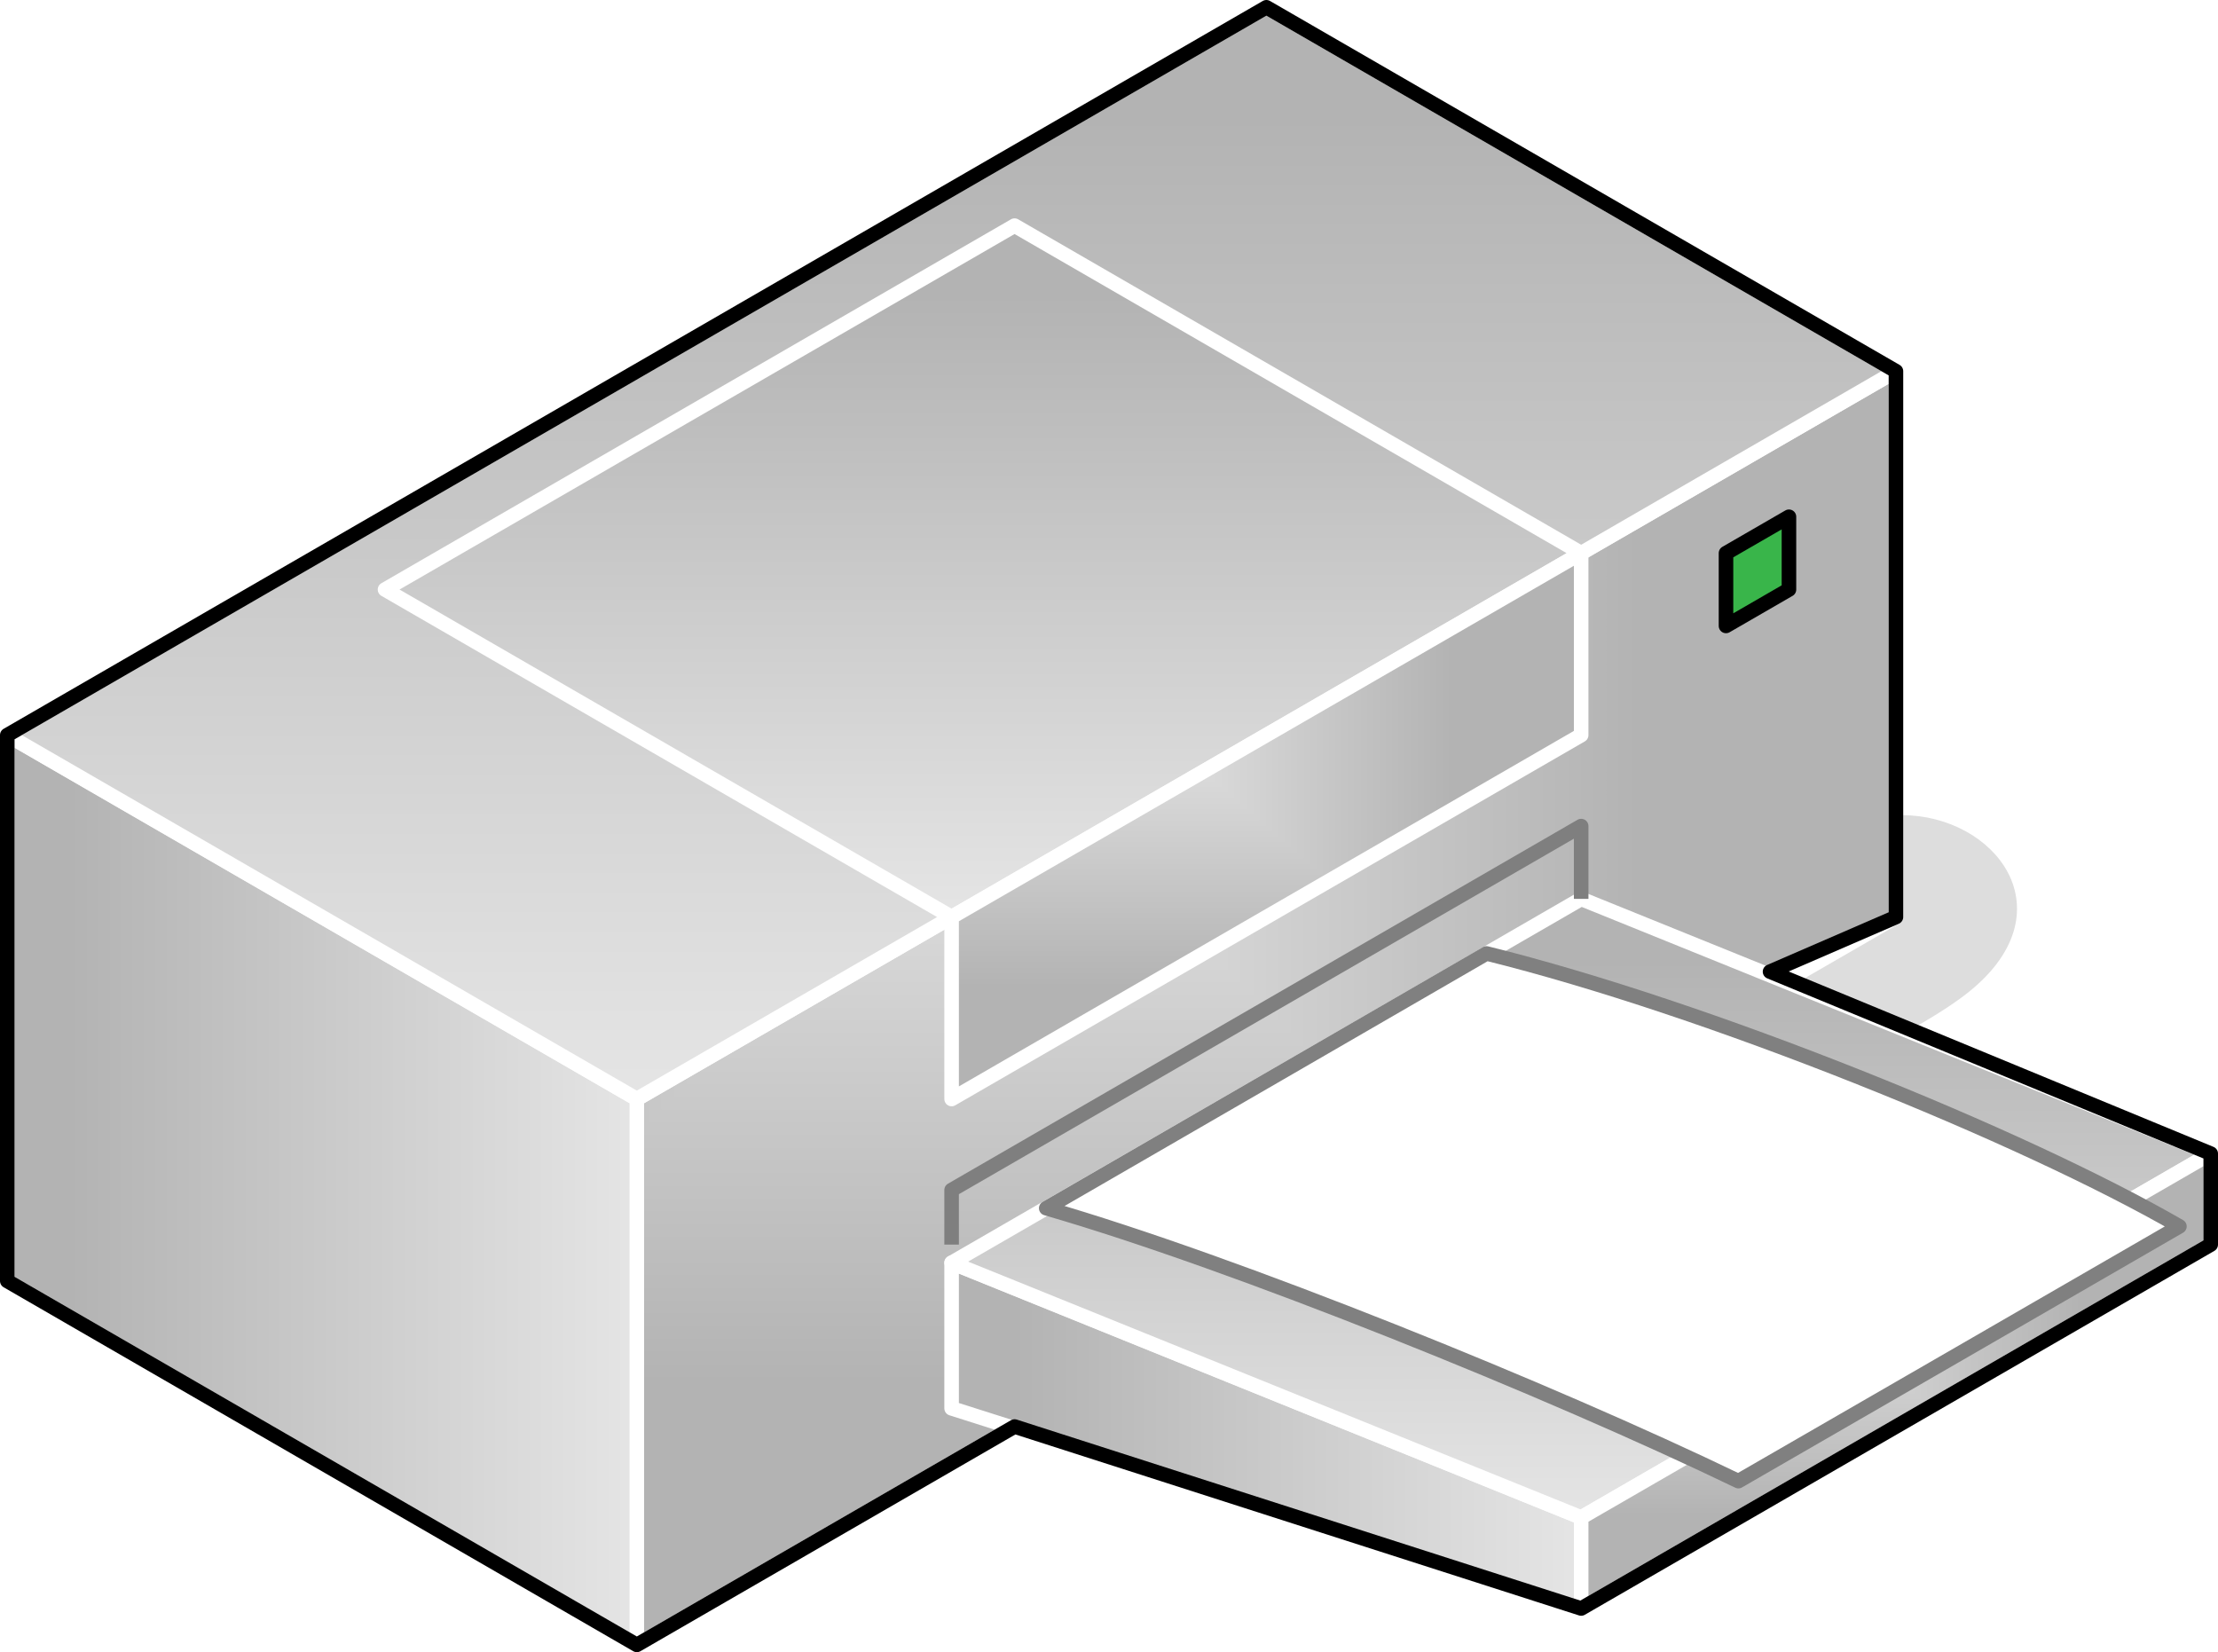 <?xml version="1.0" encoding="UTF-8"?>
<!DOCTYPE svg PUBLIC "-//W3C//DTD SVG 1.1//EN" "http://www.w3.org/Graphics/SVG/1.1/DTD/svg11.dtd">
<svg version="1.2" width="60.95mm" height="45.4mm" viewBox="504 12491 6095 4540" preserveAspectRatio="xMidYMid" fill-rule="evenodd" stroke-width="28.222" stroke-linejoin="round" xmlns="http://www.w3.org/2000/svg" xmlns:ooo="http://xml.openoffice.org/svg/export" xmlns:xlink="http://www.w3.org/1999/xlink" xmlns:presentation="http://sun.com/xmlns/staroffice/presentation" xmlns:smil="http://www.w3.org/2001/SMIL20/" xmlns:anim="urn:oasis:names:tc:opendocument:xmlns:animation:1.0" xml:space="preserve">
 <defs class="ClipPathGroup">
  <clipPath id="presentation_clip_path" clipPathUnits="userSpaceOnUse">
   <rect x="504" y="12491" width="6095" height="4540"/>
  </clipPath>
 </defs>
 <defs class="TextShapeIndex">
  <g ooo:slide="id1" ooo:id-list="id3 id4 id5 id6 id7 id8 id9 id10 id11 id12 id13 id14 id15"/>
 </defs>
 <defs class="EmbeddedBulletChars">
  <g id="bullet-char-template(57356)" transform="scale(0,-0)">
   <path d="M 580,1141 L 1163,571 580,0 -4,571 580,1141 Z"/>
  </g>
  <g id="bullet-char-template(57354)" transform="scale(0,-0)">
   <path d="M 8,1128 L 1137,1128 1137,0 8,0 8,1128 Z"/>
  </g>
  <g id="bullet-char-template(10146)" transform="scale(0,-0)">
   <path d="M 174,0 L 602,739 174,1481 1456,739 174,0 Z M 1358,739 L 309,1346 659,739 1358,739 Z"/>
  </g>
  <g id="bullet-char-template(10132)" transform="scale(0,-0)">
   <path d="M 2015,739 L 1276,0 717,0 1260,543 174,543 174,936 1260,936 717,1481 1274,1481 2015,739 Z"/>
  </g>
  <g id="bullet-char-template(10007)" transform="scale(0,-0)">
   <path d="M 0,-2 C -7,14 -16,27 -25,37 L 356,567 C 262,823 215,952 215,954 215,979 228,992 255,992 264,992 276,990 289,987 310,991 331,999 354,1012 L 381,999 492,748 772,1049 836,1024 860,1049 C 881,1039 901,1025 922,1006 886,937 835,863 770,784 769,783 710,716 594,584 L 774,223 C 774,196 753,168 711,139 L 727,119 C 717,90 699,76 672,76 641,76 570,178 457,381 L 164,-76 C 142,-110 111,-127 72,-127 30,-127 9,-110 8,-76 1,-67 -2,-52 -2,-32 -2,-23 -1,-13 0,-2 Z"/>
  </g>
  <g id="bullet-char-template(10004)" transform="scale(0,-0)">
   <path d="M 285,-33 C 182,-33 111,30 74,156 52,228 41,333 41,471 41,549 55,616 82,672 116,743 169,778 240,778 293,778 328,747 346,684 L 369,508 C 377,444 397,411 428,410 L 1163,1116 C 1174,1127 1196,1133 1229,1133 1271,1133 1292,1118 1292,1087 L 1292,965 C 1292,929 1282,901 1262,881 L 442,47 C 390,-6 338,-33 285,-33 Z"/>
  </g>
  <g id="bullet-char-template(9679)" transform="scale(0,-0)">
   <path d="M 813,0 C 632,0 489,54 383,161 276,268 223,411 223,592 223,773 276,916 383,1023 489,1130 632,1184 813,1184 992,1184 1136,1130 1245,1023 1353,916 1407,772 1407,592 1407,412 1353,268 1245,161 1136,54 992,0 813,0 Z"/>
  </g>
  <g id="bullet-char-template(8226)" transform="scale(0,-0)">
   <path d="M 346,457 C 273,457 209,483 155,535 101,586 74,649 74,723 74,796 101,859 155,911 209,963 273,989 346,989 419,989 480,963 531,910 582,859 608,796 608,723 608,648 583,586 532,535 482,483 420,457 346,457 Z"/>
  </g>
  <g id="bullet-char-template(8211)" transform="scale(0,-0)">
   <path d="M -4,459 L 1135,459 1135,606 -4,606 -4,459 Z"/>
  </g>
 </defs>
 <defs class="TextEmbeddedBitmaps"/>
 <g class="SlideGroup">
  <g>
   <g id="id1" class="Slide" clip-path="url(#presentation_clip_path)">
    <g class="Page">
     <g class="Group">
      <g class="com.sun.star.drawing.ClosedBezierShape">
       <g id="id3">
        <rect class="BoundingBox" stroke="none" fill="none" x="3981" y="14731" width="2067" height="1241"/>
        <path fill="rgb(221,221,221)" stroke="none" d="M 4004,15951 C 4242,15951 5572,15456 5893,15208 6169,14995 5969,14751 5731,14751 5731,14901 3918,14851 4004,15951 Z"/>
        <path fill="none" stroke="rgb(221,221,221)" stroke-width="40" stroke-linejoin="round" d="M 4004,15951 C 4242,15951 5572,15456 5893,15208 6169,14995 5969,14751 5731,14751 5731,14901 3918,14851 4004,15951 Z"/>
       </g>
      </g>
      <g class="Group">
       <g class="com.sun.star.drawing.PolyPolygonShape">
        <g id="id4">
         <rect class="BoundingBox" stroke="none" fill="none" x="2234" y="13491" width="3501" height="3541"/>
         <g>
          <defs>
           <pattern id="pattern1" x="2254" y="13511" width="3461" height="3501" patternUnits="userSpaceOnUse">
            <g transform="translate(-2254,-13511)">
             <path fill="rgb(179,179,179)" stroke="none" d="M 2253,13510 L 5715,13510 5715,17012 2253,17012 2253,13510 Z M 1595,12845 L 4987,12845 4987,16275 1595,16275 1595,12845 Z"/>
             <path fill="rgb(180,180,180)" stroke="none" d="M 1595,12845 L 4987,12845 4987,16275 1595,16275 1595,12845 Z M 1630,12880 L 4952,12880 4952,16240 1630,16240 1630,12880 Z"/>
             <path fill="rgb(181,181,181)" stroke="none" d="M 1630,12880 L 4952,12880 4952,16240 1630,16240 1630,12880 Z M 1664,12915 L 4918,12915 4918,16205 1664,16205 1664,12915 Z"/>
             <path fill="rgb(182,182,182)" stroke="none" d="M 1664,12915 L 4918,12915 4918,16205 1664,16205 1664,12915 Z M 1699,12950 L 4883,12950 4883,16170 1699,16170 1699,12950 Z"/>
             <path fill="rgb(183,183,183)" stroke="none" d="M 1699,12950 L 4883,12950 4883,16170 1699,16170 1699,12950 Z M 1734,12985 L 4848,12985 4848,16135 1734,16135 1734,12985 Z"/>
             <path fill="rgb(184,184,184)" stroke="none" d="M 1734,12985 L 4848,12985 4848,16135 1734,16135 1734,12985 Z M 1768,13020 L 4814,13020 4814,16100 1768,16100 1768,13020 Z"/>
             <path fill="rgb(185,185,185)" stroke="none" d="M 1768,13020 L 4814,13020 4814,16100 1768,16100 1768,13020 Z M 1803,13055 L 4779,13055 4779,16065 1803,16065 1803,13055 Z"/>
             <path fill="rgb(186,186,186)" stroke="none" d="M 1803,13055 L 4779,13055 4779,16065 1803,16065 1803,13055 Z M 1838,13090 L 4744,13090 4744,16030 1838,16030 1838,13090 Z"/>
             <path fill="rgb(187,187,187)" stroke="none" d="M 1838,13090 L 4744,13090 4744,16030 1838,16030 1838,13090 Z M 1872,13125 L 4710,13125 4710,15995 1872,15995 1872,13125 Z"/>
             <path fill="rgb(188,188,188)" stroke="none" d="M 1872,13125 L 4710,13125 4710,15995 1872,15995 1872,13125 Z M 1907,13160 L 4675,13160 4675,15960 1907,15960 1907,13160 Z"/>
             <path fill="rgb(189,189,189)" stroke="none" d="M 1907,13160 L 4675,13160 4675,15960 1907,15960 1907,13160 Z M 1941,13195 L 4641,13195 4641,15925 1941,15925 1941,13195 Z"/>
             <path fill="rgb(190,190,190)" stroke="none" d="M 1941,13195 L 4641,13195 4641,15925 1941,15925 1941,13195 Z M 1976,13230 L 4606,13230 4606,15890 1976,15890 1976,13230 Z"/>
             <path fill="rgb(191,191,191)" stroke="none" d="M 1976,13230 L 4606,13230 4606,15890 1976,15890 1976,13230 Z M 2011,13265 L 4571,13265 4571,15855 2011,15855 2011,13265 Z"/>
             <path fill="rgb(192,192,192)" stroke="none" d="M 2011,13265 L 4571,13265 4571,15855 2011,15855 2011,13265 Z M 2045,13300 L 4537,13300 4537,15820 2045,15820 2045,13300 Z"/>
             <path fill="rgb(193,193,193)" stroke="none" d="M 2045,13300 L 4537,13300 4537,15820 2045,15820 2045,13300 Z M 2080,13335 L 4502,13335 4502,15785 2080,15785 2080,13335 Z"/>
             <path fill="rgb(194,194,194)" stroke="none" d="M 2080,13335 L 4502,13335 4502,15785 2080,15785 2080,13335 Z M 2115,13370 L 4467,13370 4467,15750 2115,15750 2115,13370 Z"/>
             <path fill="rgb(195,195,195)" stroke="none" d="M 2115,13370 L 4467,13370 4467,15750 2115,15750 2115,13370 Z M 2149,13405 L 4433,13405 4433,15715 2149,15715 2149,13405 Z"/>
             <path fill="rgb(196,196,196)" stroke="none" d="M 2149,13405 L 4433,13405 4433,15715 2149,15715 2149,13405 Z M 2184,13440 L 4398,13440 4398,15680 2184,15680 2184,13440 Z"/>
             <path fill="rgb(197,197,197)" stroke="none" d="M 2184,13440 L 4398,13440 4398,15680 2184,15680 2184,13440 Z M 2218,13475 L 4364,13475 4364,15645 2218,15645 2218,13475 Z"/>
             <path fill="rgb(198,198,198)" stroke="none" d="M 2218,13475 L 4364,13475 4364,15645 2218,15645 2218,13475 Z M 2252,13509 L 4329,13509 4329,15610 2252,15610 2252,13509 Z"/>
             <path fill="rgb(199,199,199)" stroke="none" d="M 2252,13509 L 4329,13509 4329,15610 2252,15610 2252,13509 Z M 2287,13544 L 4294,13544 4294,15575 2287,15575 2287,13544 Z"/>
             <path fill="rgb(200,200,200)" stroke="none" d="M 2287,13544 L 4294,13544 4294,15575 2287,15575 2287,13544 Z M 2321,13579 L 4260,13579 4260,15540 2321,15540 2321,13579 Z"/>
             <path fill="rgb(201,201,201)" stroke="none" d="M 2321,13579 L 4260,13579 4260,15540 2321,15540 2321,13579 Z M 2356,13614 L 4225,13614 4225,15505 2356,15505 2356,13614 Z"/>
             <path fill="rgb(202,202,202)" stroke="none" d="M 2356,13614 L 4225,13614 4225,15505 2356,15505 2356,13614 Z M 2391,13649 L 4190,13649 4190,15470 2391,15470 2391,13649 Z"/>
             <path fill="rgb(203,203,203)" stroke="none" d="M 2391,13649 L 4190,13649 4190,15470 2391,15470 2391,13649 Z M 2425,13684 L 4156,13684 4156,15435 2425,15435 2425,13684 Z"/>
             <path fill="rgb(204,204,204)" stroke="none" d="M 2425,13684 L 4156,13684 4156,15435 2425,15435 2425,13684 Z M 2460,13719 L 4121,13719 4121,15400 2460,15400 2460,13719 Z"/>
             <path fill="rgb(205,205,205)" stroke="none" d="M 2460,13719 L 4121,13719 4121,15400 2460,15400 2460,13719 Z M 2495,13754 L 4086,13754 4086,15365 2495,15365 2495,13754 Z"/>
             <path fill="rgb(206,206,206)" stroke="none" d="M 2495,13754 L 4086,13754 4086,15365 2495,15365 2495,13754 Z M 2529,13789 L 4052,13789 4052,15330 2529,15330 2529,13789 Z"/>
             <path fill="rgb(207,207,207)" stroke="none" d="M 2529,13789 L 4052,13789 4052,15330 2529,15330 2529,13789 Z M 2564,13824 L 4017,13824 4017,15295 2564,15295 2564,13824 Z"/>
             <path fill="rgb(208,208,208)" stroke="none" d="M 2564,13824 L 4017,13824 4017,15295 2564,15295 2564,13824 Z M 2598,13859 L 3983,13859 3983,15260 2598,15260 2598,13859 Z"/>
             <path fill="rgb(209,209,209)" stroke="none" d="M 2598,13859 L 3983,13859 3983,15260 2598,15260 2598,13859 Z M 2633,13894 L 3948,13894 3948,15225 2633,15225 2633,13894 Z"/>
             <path fill="rgb(210,210,210)" stroke="none" d="M 2633,13894 L 3948,13894 3948,15225 2633,15225 2633,13894 Z M 2668,13929 L 3913,13929 3913,15190 2668,15190 2668,13929 Z"/>
             <path fill="rgb(211,211,211)" stroke="none" d="M 2668,13929 L 3913,13929 3913,15190 2668,15190 2668,13929 Z M 2702,13964 L 3879,13964 3879,15155 2702,15155 2702,13964 Z"/>
             <path fill="rgb(212,212,212)" stroke="none" d="M 2702,13964 L 3879,13964 3879,15155 2702,15155 2702,13964 Z M 2737,14000 L 3844,14000 3844,15119 2737,15119 2737,14000 Z"/>
             <path fill="rgb(213,213,213)" stroke="none" d="M 2737,14000 L 3844,14000 3844,15119 2737,15119 2737,14000 Z M 2772,14035 L 3809,14035 3809,15084 2772,15084 2772,14035 Z"/>
             <path fill="rgb(214,214,214)" stroke="none" d="M 2772,14035 L 3809,14035 3809,15084 2772,15084 2772,14035 Z M 2806,14070 L 3775,14070 3775,15049 2806,15049 2806,14070 Z"/>
             <path fill="rgb(215,215,215)" stroke="none" d="M 2806,14070 L 3775,14070 3775,15049 2806,15049 2806,14070 Z M 2841,14105 L 3740,14105 3740,15014 2841,15014 2841,14105 Z"/>
             <path fill="rgb(216,216,216)" stroke="none" d="M 2841,14105 L 3740,14105 3740,15014 2841,15014 2841,14105 Z M 2875,14140 L 3706,14140 3706,14979 2875,14979 2875,14140 Z"/>
             <path fill="rgb(217,217,217)" stroke="none" d="M 2875,14140 L 3706,14140 3706,14979 2875,14979 2875,14140 Z M 2910,14175 L 3671,14175 3671,14944 2910,14944 2910,14175 Z"/>
             <path fill="rgb(218,218,218)" stroke="none" d="M 2910,14175 L 3671,14175 3671,14944 2910,14944 2910,14175 Z M 2945,14210 L 3636,14210 3636,14909 2945,14909 2945,14210 Z"/>
             <path fill="rgb(219,219,219)" stroke="none" d="M 2945,14210 L 3636,14210 3636,14909 2945,14909 2945,14210 Z M 2979,14245 L 3602,14245 3602,14874 2979,14874 2979,14245 Z"/>
             <path fill="rgb(220,220,220)" stroke="none" d="M 2979,14245 L 3602,14245 3602,14874 2979,14874 2979,14245 Z M 3014,14280 L 3567,14280 3567,14839 3014,14839 3014,14280 Z"/>
             <path fill="rgb(221,221,221)" stroke="none" d="M 3014,14280 L 3567,14280 3567,14839 3014,14839 3014,14280 Z M 3049,14315 L 3532,14315 3532,14804 3049,14804 3049,14315 Z"/>
             <path fill="rgb(222,222,222)" stroke="none" d="M 3049,14315 L 3532,14315 3532,14804 3049,14804 3049,14315 Z M 3083,14350 L 3498,14350 3498,14769 3083,14769 3083,14350 Z"/>
             <path fill="rgb(223,223,223)" stroke="none" d="M 3083,14350 L 3498,14350 3498,14769 3083,14769 3083,14350 Z M 3118,14385 L 3463,14385 3463,14734 3118,14734 3118,14385 Z"/>
             <path fill="rgb(224,224,224)" stroke="none" d="M 3118,14385 L 3463,14385 3463,14734 3118,14734 3118,14385 Z M 3152,14420 L 3429,14420 3429,14699 3152,14699 3152,14420 Z"/>
             <path fill="rgb(225,225,225)" stroke="none" d="M 3152,14420 L 3429,14420 3429,14699 3152,14699 3152,14420 Z M 3187,14455 L 3394,14455 3394,14664 3187,14664 3187,14455 Z"/>
             <path fill="rgb(226,226,226)" stroke="none" d="M 3187,14455 L 3394,14455 3394,14664 3187,14664 3187,14455 Z M 3222,14490 L 3359,14490 3359,14629 3222,14629 3222,14490 Z"/>
             <path fill="rgb(227,227,227)" stroke="none" d="M 3222,14490 L 3359,14490 3359,14629 3222,14629 3222,14490 Z M 3256,14525 L 3325,14525 3325,14594 3256,14594 3256,14525 Z"/>
             <path fill="rgb(229,229,229)" stroke="none" d="M 3256,14525 L 3325,14525 3325,14594 3256,14594 3256,14525 Z"/>
            </g>
           </pattern>
          </defs>
          <path style="fill:url(#pattern1)" d="M 5714,15011 L 5714,13511 2254,15511 2254,17011 5714,15011 Z"/>
         </g>
         <path fill="none" stroke="rgb(255,255,255)" stroke-width="40" stroke-linejoin="round" d="M 5714,15011 L 5714,13511 2254,15511 2254,17011 5714,15011 Z"/>
        </g>
       </g>
       <g class="com.sun.star.drawing.PolyPolygonShape">
        <g id="id5">
         <rect class="BoundingBox" stroke="none" fill="none" x="504" y="14491" width="1772" height="2541"/>
         <g>
          <defs>
           <linearGradient id="gradient1" x1="523" y1="15761" x2="2255" y2="15761" gradientUnits="userSpaceOnUse">
            <stop offset="0.1" style="stop-color:rgb(179,179,179)"/>
            <stop offset="1" style="stop-color:rgb(229,229,229)"/>
           </linearGradient>
          </defs>
          <path style="fill:url(#gradient1)" d="M 2254,17011 L 2254,15511 524,14511 524,16011 2254,17011 Z"/>
         </g>
         <path fill="none" stroke="rgb(255,255,255)" stroke-width="40" stroke-linejoin="round" d="M 2254,17011 L 2254,15511 524,14511 524,16011 2254,17011 Z"/>
        </g>
       </g>
       <g class="com.sun.star.drawing.PolyPolygonShape">
        <g id="id6">
         <rect class="BoundingBox" stroke="none" fill="none" x="504" y="12490" width="5231" height="3042"/>
         <g>
          <defs>
           <linearGradient id="gradient2" x1="3119" y1="12511" x2="3119" y2="15511" gradientUnits="userSpaceOnUse">
            <stop offset="0.1" style="stop-color:rgb(179,179,179)"/>
            <stop offset="1" style="stop-color:rgb(229,229,229)"/>
           </linearGradient>
          </defs>
          <path style="fill:url(#gradient2)" d="M 2254,15511 L 5714,13511 3984,12511 524,14511 2254,15511 Z"/>
         </g>
         <path fill="none" stroke="rgb(255,255,255)" stroke-width="40" stroke-linejoin="round" d="M 2254,15511 L 5714,13511 3984,12511 524,14511 2254,15511 Z"/>
        </g>
       </g>
       <g class="com.sun.star.drawing.PolyPolygonShape">
        <g id="id7">
         <rect class="BoundingBox" stroke="none" fill="none" x="5227" y="13891" width="214" height="342"/>
         <path fill="rgb(57,181,74)" stroke="none" d="M 5420,14111 L 5420,13911 5247,14011 5247,14211 5420,14111 Z"/>
         <path fill="none" stroke="rgb(0,0,0)" stroke-width="40" stroke-linejoin="round" d="M 5420,14111 L 5420,13911 5247,14011 5247,14211 5420,14111 Z"/>
        </g>
       </g>
       <g class="com.sun.star.drawing.PolyPolygonShape">
        <g id="id8">
         <rect class="BoundingBox" stroke="none" fill="none" x="3099" y="15941" width="1771" height="991"/>
         <g>
          <defs>
           <linearGradient id="gradient3" x1="3119" y1="16436" x2="4849" y2="16436" gradientUnits="userSpaceOnUse">
            <stop offset="0.1" style="stop-color:rgb(179,179,179)"/>
            <stop offset="1" style="stop-color:rgb(229,229,229)"/>
           </linearGradient>
          </defs>
          <path style="fill:url(#gradient3)" d="M 4849,16661 L 3119,15961 3119,16361 4849,16911 4849,16661 Z"/>
         </g>
         <path fill="none" stroke="rgb(255,255,255)" stroke-width="40" stroke-linejoin="round" d="M 4849,16661 L 3119,15961 3119,16361 4849,16911 4849,16661 Z"/>
        </g>
       </g>
       <g class="com.sun.star.drawing.PolyPolygonShape">
        <g id="id9">
         <rect class="BoundingBox" stroke="none" fill="none" x="3099" y="14940" width="3501" height="1742"/>
         <g>
          <defs>
           <linearGradient id="gradient4" x1="4849" y1="14961" x2="4849" y2="16661" gradientUnits="userSpaceOnUse">
            <stop offset="0.1" style="stop-color:rgb(179,179,179)"/>
            <stop offset="1" style="stop-color:rgb(229,229,229)"/>
           </linearGradient>
          </defs>
          <path style="fill:url(#gradient4)" d="M 4849,16661 L 6579,15661 4849,14961 3119,15961 4849,16661 Z"/>
         </g>
         <path fill="none" stroke="rgb(255,255,255)" stroke-width="40" stroke-linejoin="round" d="M 4849,16661 L 6579,15661 4849,14961 3119,15961 4849,16661 Z"/>
        </g>
       </g>
       <g class="com.sun.star.drawing.PolyPolygonShape">
        <g id="id10">
         <rect class="BoundingBox" stroke="none" fill="none" x="4829" y="15641" width="1771" height="1291"/>
         <g>
          <defs>
           <pattern id="pattern2" x="4849" y="15661" width="1731" height="1251" patternUnits="userSpaceOnUse">
            <g transform="translate(-4849,-15661)">
             <path fill="rgb(179,179,179)" stroke="none" d="M 4848,15660 L 6580,15660 6580,16912 4848,16912 4848,15660 Z M 4519,15422 L 6215,15422 6215,16648 4519,16648 4519,15422 Z"/>
             <path fill="rgb(180,180,180)" stroke="none" d="M 4519,15422 L 6215,15422 6215,16648 4519,16648 4519,15422 Z M 4536,15435 L 6198,15435 6198,16635 4536,16635 4536,15435 Z"/>
             <path fill="rgb(181,181,181)" stroke="none" d="M 4536,15435 L 6198,15435 6198,16635 4536,16635 4536,15435 Z M 4553,15447 L 6181,15447 6181,16623 4553,16623 4553,15447 Z"/>
             <path fill="rgb(182,182,182)" stroke="none" d="M 4553,15447 L 6181,15447 6181,16623 4553,16623 4553,15447 Z M 4571,15460 L 6163,15460 6163,16610 4571,16610 4571,15460 Z"/>
             <path fill="rgb(183,183,183)" stroke="none" d="M 4571,15460 L 6163,15460 6163,16610 4571,16610 4571,15460 Z M 4588,15472 L 6146,15472 6146,16598 4588,16598 4588,15472 Z"/>
             <path fill="rgb(184,184,184)" stroke="none" d="M 4588,15472 L 6146,15472 6146,16598 4588,16598 4588,15472 Z M 4605,15485 L 6129,15485 6129,16585 4605,16585 4605,15485 Z"/>
             <path fill="rgb(185,185,185)" stroke="none" d="M 4605,15485 L 6129,15485 6129,16585 4605,16585 4605,15485 Z M 4623,15497 L 6111,15497 6111,16573 4623,16573 4623,15497 Z"/>
             <path fill="rgb(186,186,186)" stroke="none" d="M 4623,15497 L 6111,15497 6111,16573 4623,16573 4623,15497 Z M 4640,15510 L 6094,15510 6094,16560 4640,16560 4640,15510 Z"/>
             <path fill="rgb(187,187,187)" stroke="none" d="M 4640,15510 L 6094,15510 6094,16560 4640,16560 4640,15510 Z M 4657,15522 L 6077,15522 6077,16548 4657,16548 4657,15522 Z"/>
             <path fill="rgb(188,188,188)" stroke="none" d="M 4657,15522 L 6077,15522 6077,16548 4657,16548 4657,15522 Z M 4675,15535 L 6059,15535 6059,16535 4675,16535 4675,15535 Z"/>
             <path fill="rgb(189,189,189)" stroke="none" d="M 4675,15535 L 6059,15535 6059,16535 4675,16535 4675,15535 Z M 4692,15547 L 6042,15547 6042,16523 4692,16523 4692,15547 Z"/>
             <path fill="rgb(190,190,190)" stroke="none" d="M 4692,15547 L 6042,15547 6042,16523 4692,16523 4692,15547 Z M 4709,15560 L 6025,15560 6025,16510 4709,16510 4709,15560 Z"/>
             <path fill="rgb(191,191,191)" stroke="none" d="M 4709,15560 L 6025,15560 6025,16510 4709,16510 4709,15560 Z M 4727,15572 L 6007,15572 6007,16498 4727,16498 4727,15572 Z"/>
             <path fill="rgb(192,192,192)" stroke="none" d="M 4727,15572 L 6007,15572 6007,16498 4727,16498 4727,15572 Z M 4744,15585 L 5990,15585 5990,16485 4744,16485 4744,15585 Z"/>
             <path fill="rgb(193,193,193)" stroke="none" d="M 4744,15585 L 5990,15585 5990,16485 4744,16485 4744,15585 Z M 4761,15597 L 5973,15597 5973,16473 4761,16473 4761,15597 Z"/>
             <path fill="rgb(194,194,194)" stroke="none" d="M 4761,15597 L 5973,15597 5973,16473 4761,16473 4761,15597 Z M 4779,15610 L 5955,15610 5955,16460 4779,16460 4779,15610 Z"/>
             <path fill="rgb(195,195,195)" stroke="none" d="M 4779,15610 L 5955,15610 5955,16460 4779,16460 4779,15610 Z M 4796,15623 L 5938,15623 5938,16447 4796,16447 4796,15623 Z"/>
             <path fill="rgb(196,196,196)" stroke="none" d="M 4796,15623 L 5938,15623 5938,16447 4796,16447 4796,15623 Z M 4813,15635 L 5921,15635 5921,16435 4813,16435 4813,15635 Z"/>
             <path fill="rgb(197,197,197)" stroke="none" d="M 4813,15635 L 5921,15635 5921,16435 4813,16435 4813,15635 Z M 4830,15647 L 5903,15647 5903,16422 4830,16422 4830,15647 Z"/>
             <path fill="rgb(198,198,198)" stroke="none" d="M 4830,15647 L 5903,15647 5903,16422 4830,16422 4830,15647 Z M 4847,15659 L 5886,15659 5886,16410 4847,16410 4847,15659 Z"/>
             <path fill="rgb(199,199,199)" stroke="none" d="M 4847,15659 L 5886,15659 5886,16410 4847,16410 4847,15659 Z M 4864,15672 L 5869,15672 5869,16397 4864,16397 4864,15672 Z"/>
             <path fill="rgb(200,200,200)" stroke="none" d="M 4864,15672 L 5869,15672 5869,16397 4864,16397 4864,15672 Z M 4882,15684 L 5851,15684 5851,16385 4882,16385 4882,15684 Z"/>
             <path fill="rgb(201,201,201)" stroke="none" d="M 4882,15684 L 5851,15684 5851,16385 4882,16385 4882,15684 Z M 4899,15697 L 5834,15697 5834,16372 4899,16372 4899,15697 Z"/>
             <path fill="rgb(202,202,202)" stroke="none" d="M 4899,15697 L 5834,15697 5834,16372 4899,16372 4899,15697 Z M 4916,15709 L 5817,15709 5817,16360 4916,16360 4916,15709 Z"/>
             <path fill="rgb(203,203,203)" stroke="none" d="M 4916,15709 L 5817,15709 5817,16360 4916,16360 4916,15709 Z M 4934,15722 L 5799,15722 5799,16347 4934,16347 4934,15722 Z"/>
             <path fill="rgb(204,204,204)" stroke="none" d="M 4934,15722 L 5799,15722 5799,16347 4934,16347 4934,15722 Z M 4951,15734 L 5782,15734 5782,16335 4951,16335 4951,15734 Z"/>
             <path fill="rgb(205,205,205)" stroke="none" d="M 4951,15734 L 5782,15734 5782,16335 4951,16335 4951,15734 Z M 4968,15747 L 5765,15747 5765,16322 4968,16322 4968,15747 Z"/>
             <path fill="rgb(206,206,206)" stroke="none" d="M 4968,15747 L 5765,15747 5765,16322 4968,16322 4968,15747 Z M 4986,15759 L 5747,15759 5747,16310 4986,16310 4986,15759 Z"/>
             <path fill="rgb(207,207,207)" stroke="none" d="M 4986,15759 L 5747,15759 5747,16310 4986,16310 4986,15759 Z M 5003,15772 L 5730,15772 5730,16297 5003,16297 5003,15772 Z"/>
             <path fill="rgb(208,208,208)" stroke="none" d="M 5003,15772 L 5730,15772 5730,16297 5003,16297 5003,15772 Z M 5020,15784 L 5713,15784 5713,16285 5020,16285 5020,15784 Z"/>
             <path fill="rgb(209,209,209)" stroke="none" d="M 5020,15784 L 5713,15784 5713,16285 5020,16285 5020,15784 Z M 5038,15797 L 5695,15797 5695,16272 5038,16272 5038,15797 Z"/>
             <path fill="rgb(210,210,210)" stroke="none" d="M 5038,15797 L 5695,15797 5695,16272 5038,16272 5038,15797 Z M 5055,15809 L 5678,15809 5678,16260 5055,16260 5055,15809 Z"/>
             <path fill="rgb(211,211,211)" stroke="none" d="M 5055,15809 L 5678,15809 5678,16260 5055,16260 5055,15809 Z M 5072,15822 L 5661,15822 5661,16247 5072,16247 5072,15822 Z"/>
             <path fill="rgb(212,212,212)" stroke="none" d="M 5072,15822 L 5661,15822 5661,16247 5072,16247 5072,15822 Z M 5090,15835 L 5643,15835 5643,16234 5090,16234 5090,15835 Z"/>
             <path fill="rgb(213,213,213)" stroke="none" d="M 5090,15835 L 5643,15835 5643,16234 5090,16234 5090,15835 Z M 5107,15847 L 5626,15847 5626,16222 5107,16222 5107,15847 Z"/>
             <path fill="rgb(214,214,214)" stroke="none" d="M 5107,15847 L 5626,15847 5626,16222 5107,16222 5107,15847 Z M 5124,15860 L 5609,15860 5609,16209 5124,16209 5124,15860 Z"/>
             <path fill="rgb(215,215,215)" stroke="none" d="M 5124,15860 L 5609,15860 5609,16209 5124,16209 5124,15860 Z M 5142,15872 L 5591,15872 5591,16197 5142,16197 5142,15872 Z"/>
             <path fill="rgb(216,216,216)" stroke="none" d="M 5142,15872 L 5591,15872 5591,16197 5142,16197 5142,15872 Z M 5159,15885 L 5574,15885 5574,16184 5159,16184 5159,15885 Z"/>
             <path fill="rgb(217,217,217)" stroke="none" d="M 5159,15885 L 5574,15885 5574,16184 5159,16184 5159,15885 Z M 5176,15897 L 5557,15897 5557,16172 5176,16172 5176,15897 Z"/>
             <path fill="rgb(218,218,218)" stroke="none" d="M 5176,15897 L 5557,15897 5557,16172 5176,16172 5176,15897 Z M 5194,15910 L 5539,15910 5539,16159 5194,16159 5194,15910 Z"/>
             <path fill="rgb(219,219,219)" stroke="none" d="M 5194,15910 L 5539,15910 5539,16159 5194,16159 5194,15910 Z M 5211,15922 L 5522,15922 5522,16147 5211,16147 5211,15922 Z"/>
             <path fill="rgb(220,220,220)" stroke="none" d="M 5211,15922 L 5522,15922 5522,16147 5211,16147 5211,15922 Z M 5228,15935 L 5505,15935 5505,16134 5228,16134 5228,15935 Z"/>
             <path fill="rgb(221,221,221)" stroke="none" d="M 5228,15935 L 5505,15935 5505,16134 5228,16134 5228,15935 Z M 5246,15947 L 5487,15947 5487,16122 5246,16122 5246,15947 Z"/>
             <path fill="rgb(222,222,222)" stroke="none" d="M 5246,15947 L 5487,15947 5487,16122 5246,16122 5246,15947 Z M 5263,15960 L 5470,15960 5470,16109 5263,16109 5263,15960 Z"/>
             <path fill="rgb(223,223,223)" stroke="none" d="M 5263,15960 L 5470,15960 5470,16109 5263,16109 5263,15960 Z M 5280,15972 L 5453,15972 5453,16097 5280,16097 5280,15972 Z"/>
             <path fill="rgb(224,224,224)" stroke="none" d="M 5280,15972 L 5453,15972 5453,16097 5280,16097 5280,15972 Z M 5298,15985 L 5435,15985 5435,16084 5298,16084 5298,15985 Z"/>
             <path fill="rgb(225,225,225)" stroke="none" d="M 5298,15985 L 5435,15985 5435,16084 5298,16084 5298,15985 Z M 5315,15997 L 5418,15997 5418,16072 5315,16072 5315,15997 Z"/>
             <path fill="rgb(226,226,226)" stroke="none" d="M 5315,15997 L 5418,15997 5418,16072 5315,16072 5315,15997 Z M 5332,16010 L 5401,16010 5401,16059 5332,16059 5332,16010 Z"/>
             <path fill="rgb(227,227,227)" stroke="none" d="M 5332,16010 L 5401,16010 5401,16059 5332,16059 5332,16010 Z M 5350,16022 L 5383,16022 5383,16047 5350,16047 5350,16022 Z"/>
             <path fill="rgb(229,229,229)" stroke="none" d="M 5350,16022 L 5383,16022 5383,16047 5350,16047 5350,16022 Z"/>
            </g>
           </pattern>
          </defs>
          <path style="fill:url(#pattern2)" d="M 6579,15911 L 6579,15661 4849,16661 4849,16911 6579,15911 Z"/>
         </g>
         <path fill="none" stroke="rgb(255,255,255)" stroke-width="40" stroke-linejoin="round" d="M 6579,15911 L 6579,15661 4849,16661 4849,16911 6579,15911 Z"/>
        </g>
       </g>
       <g class="com.sun.star.drawing.PolyPolygonShape">
        <g id="id11">
         <rect class="BoundingBox" stroke="none" fill="none" x="504" y="12491" width="6096" height="4541"/>
         <path fill="none" stroke="rgb(0,0,0)" stroke-width="40" stroke-linejoin="round" d="M 5714,15011 L 5714,13511 3984,12511 524,14511 524,16011 2254,17011 3292,16411 4849,16911 6579,15911 6579,15661 5368,15161 5714,15011 Z"/>
        </g>
       </g>
       <g class="com.sun.star.drawing.ClosedBezierShape">
        <g id="id12">
         <rect class="BoundingBox" stroke="none" fill="none" x="3359" y="15091" width="3155" height="1491"/>
         <path fill="rgb(255,255,255)" stroke="none" d="M 5281,16561 C 5628,16361 6147,16061 6493,15861 6060,15611 5195,15261 4589,15111 4244,15311 3811,15561 3379,15811 3898,15961 4763,16311 5281,16561 Z"/>
         <path fill="none" stroke="rgb(128,128,128)" stroke-width="40" stroke-linejoin="round" d="M 5281,16561 C 5628,16361 6147,16061 6493,15861 6060,15611 5195,15261 4589,15111 4244,15311 3811,15561 3379,15811 3898,15961 4763,16311 5281,16561 Z"/>
        </g>
       </g>
       <g class="com.sun.star.drawing.PolyLineShape">
        <g id="id13">
         <rect class="BoundingBox" stroke="none" fill="none" x="3099" y="14741" width="1771" height="1191"/>
         <path fill="none" stroke="rgb(127,127,127)" stroke-width="40" stroke-linejoin="round" d="M 4849,14961 L 4849,14761 3119,15761 3119,15911"/>
        </g>
       </g>
       <g class="com.sun.star.drawing.PolyPolygonShape">
        <g id="id14">
         <rect class="BoundingBox" stroke="none" fill="none" x="1542" y="13091" width="3328" height="1941"/>
         <g>
          <defs>
           <linearGradient id="gradient5" x1="3205" y1="13111" x2="3205" y2="15011" gradientUnits="userSpaceOnUse">
            <stop offset="0.1" style="stop-color:rgb(179,179,179)"/>
            <stop offset="1" style="stop-color:rgb(229,229,229)"/>
           </linearGradient>
          </defs>
          <path style="fill:url(#gradient5)" d="M 3119,15011 L 4849,14011 3292,13111 1562,14111 3119,15011 Z"/>
         </g>
         <path fill="none" stroke="rgb(255,255,255)" stroke-width="40" stroke-linejoin="round" d="M 3119,15011 L 4849,14011 3292,13111 1562,14111 3119,15011 Z"/>
        </g>
       </g>
       <g class="com.sun.star.drawing.PolyPolygonShape">
        <g id="id15">
         <rect class="BoundingBox" stroke="none" fill="none" x="3099" y="13990" width="1771" height="1542"/>
         <g>
          <defs>
           <pattern id="pattern3" x="3119" y="14011" width="1731" height="1501" patternUnits="userSpaceOnUse">
            <g transform="translate(-3119,-14011)">
             <path fill="rgb(179,179,179)" stroke="none" d="M 3118,14010 L 4850,14010 4850,15512 3118,15512 3118,14010 Z M 2789,13725 L 4485,13725 4485,15195 2789,15195 2789,13725 Z"/>
             <path fill="rgb(180,180,180)" stroke="none" d="M 2789,13725 L 4485,13725 4485,15195 2789,15195 2789,13725 Z M 2806,13740 L 4468,13740 4468,15180 2806,15180 2806,13740 Z"/>
             <path fill="rgb(181,181,181)" stroke="none" d="M 2806,13740 L 4468,13740 4468,15180 2806,15180 2806,13740 Z M 2823,13755 L 4451,13755 4451,15165 2823,15165 2823,13755 Z"/>
             <path fill="rgb(182,182,182)" stroke="none" d="M 2823,13755 L 4451,13755 4451,15165 2823,15165 2823,13755 Z M 2841,13770 L 4433,13770 4433,15150 2841,15150 2841,13770 Z"/>
             <path fill="rgb(183,183,183)" stroke="none" d="M 2841,13770 L 4433,13770 4433,15150 2841,15150 2841,13770 Z M 2858,13785 L 4416,13785 4416,15135 2858,15135 2858,13785 Z"/>
             <path fill="rgb(184,184,184)" stroke="none" d="M 2858,13785 L 4416,13785 4416,15135 2858,15135 2858,13785 Z M 2875,13800 L 4399,13800 4399,15120 2875,15120 2875,13800 Z"/>
             <path fill="rgb(185,185,185)" stroke="none" d="M 2875,13800 L 4399,13800 4399,15120 2875,15120 2875,13800 Z M 2893,13815 L 4381,13815 4381,15105 2893,15105 2893,13815 Z"/>
             <path fill="rgb(186,186,186)" stroke="none" d="M 2893,13815 L 4381,13815 4381,15105 2893,15105 2893,13815 Z M 2910,13830 L 4364,13830 4364,15090 2910,15090 2910,13830 Z"/>
             <path fill="rgb(187,187,187)" stroke="none" d="M 2910,13830 L 4364,13830 4364,15090 2910,15090 2910,13830 Z M 2927,13845 L 4347,13845 4347,15075 2927,15075 2927,13845 Z"/>
             <path fill="rgb(188,188,188)" stroke="none" d="M 2927,13845 L 4347,13845 4347,15075 2927,15075 2927,13845 Z M 2945,13860 L 4329,13860 4329,15060 2945,15060 2945,13860 Z"/>
             <path fill="rgb(189,189,189)" stroke="none" d="M 2945,13860 L 4329,13860 4329,15060 2945,15060 2945,13860 Z M 2962,13875 L 4312,13875 4312,15045 2962,15045 2962,13875 Z"/>
             <path fill="rgb(190,190,190)" stroke="none" d="M 2962,13875 L 4312,13875 4312,15045 2962,15045 2962,13875 Z M 2979,13890 L 4295,13890 4295,15030 2979,15030 2979,13890 Z"/>
             <path fill="rgb(191,191,191)" stroke="none" d="M 2979,13890 L 4295,13890 4295,15030 2979,15030 2979,13890 Z M 2997,13905 L 4277,13905 4277,15015 2997,15015 2997,13905 Z"/>
             <path fill="rgb(192,192,192)" stroke="none" d="M 2997,13905 L 4277,13905 4277,15015 2997,15015 2997,13905 Z M 3014,13920 L 4260,13920 4260,15000 3014,15000 3014,13920 Z"/>
             <path fill="rgb(193,193,193)" stroke="none" d="M 3014,13920 L 4260,13920 4260,15000 3014,15000 3014,13920 Z M 3031,13935 L 4243,13935 4243,14985 3031,14985 3031,13935 Z"/>
             <path fill="rgb(194,194,194)" stroke="none" d="M 3031,13935 L 4243,13935 4243,14985 3031,14985 3031,13935 Z M 3049,13950 L 4225,13950 4225,14970 3049,14970 3049,13950 Z"/>
             <path fill="rgb(195,195,195)" stroke="none" d="M 3049,13950 L 4225,13950 4225,14970 3049,14970 3049,13950 Z M 3066,13965 L 4208,13965 4208,14955 3066,14955 3066,13965 Z"/>
             <path fill="rgb(196,196,196)" stroke="none" d="M 3066,13965 L 4208,13965 4208,14955 3066,14955 3066,13965 Z M 3083,13980 L 4191,13980 4191,14940 3083,14940 3083,13980 Z"/>
             <path fill="rgb(197,197,197)" stroke="none" d="M 3083,13980 L 4191,13980 4191,14940 3083,14940 3083,13980 Z M 3100,13994 L 4173,13994 4173,14925 3100,14925 3100,13994 Z"/>
             <path fill="rgb(198,198,198)" stroke="none" d="M 3100,13994 L 4173,13994 4173,14925 3100,14925 3100,13994 Z M 3117,14009 L 4156,14009 4156,14910 3117,14910 3117,14009 Z"/>
             <path fill="rgb(199,199,199)" stroke="none" d="M 3117,14009 L 4156,14009 4156,14910 3117,14910 3117,14009 Z M 3134,14024 L 4139,14024 4139,14895 3134,14895 3134,14024 Z"/>
             <path fill="rgb(200,200,200)" stroke="none" d="M 3134,14024 L 4139,14024 4139,14895 3134,14895 3134,14024 Z M 3152,14039 L 4121,14039 4121,14880 3152,14880 3152,14039 Z"/>
             <path fill="rgb(201,201,201)" stroke="none" d="M 3152,14039 L 4121,14039 4121,14880 3152,14880 3152,14039 Z M 3169,14054 L 4104,14054 4104,14865 3169,14865 3169,14054 Z"/>
             <path fill="rgb(202,202,202)" stroke="none" d="M 3169,14054 L 4104,14054 4104,14865 3169,14865 3169,14054 Z M 3186,14069 L 4087,14069 4087,14850 3186,14850 3186,14069 Z"/>
             <path fill="rgb(203,203,203)" stroke="none" d="M 3186,14069 L 4087,14069 4087,14850 3186,14850 3186,14069 Z M 3204,14084 L 4069,14084 4069,14835 3204,14835 3204,14084 Z"/>
             <path fill="rgb(204,204,204)" stroke="none" d="M 3204,14084 L 4069,14084 4069,14835 3204,14835 3204,14084 Z M 3221,14099 L 4052,14099 4052,14820 3221,14820 3221,14099 Z"/>
             <path fill="rgb(205,205,205)" stroke="none" d="M 3221,14099 L 4052,14099 4052,14820 3221,14820 3221,14099 Z M 3238,14114 L 4035,14114 4035,14805 3238,14805 3238,14114 Z"/>
             <path fill="rgb(206,206,206)" stroke="none" d="M 3238,14114 L 4035,14114 4035,14805 3238,14805 3238,14114 Z M 3256,14129 L 4017,14129 4017,14790 3256,14790 3256,14129 Z"/>
             <path fill="rgb(207,207,207)" stroke="none" d="M 3256,14129 L 4017,14129 4017,14790 3256,14790 3256,14129 Z M 3273,14144 L 4000,14144 4000,14775 3273,14775 3273,14144 Z"/>
             <path fill="rgb(208,208,208)" stroke="none" d="M 3273,14144 L 4000,14144 4000,14775 3273,14775 3273,14144 Z M 3290,14159 L 3983,14159 3983,14760 3290,14760 3290,14159 Z"/>
             <path fill="rgb(209,209,209)" stroke="none" d="M 3290,14159 L 3983,14159 3983,14760 3290,14760 3290,14159 Z M 3308,14174 L 3965,14174 3965,14745 3308,14745 3308,14174 Z"/>
             <path fill="rgb(210,210,210)" stroke="none" d="M 3308,14174 L 3965,14174 3965,14745 3308,14745 3308,14174 Z M 3325,14189 L 3948,14189 3948,14730 3325,14730 3325,14189 Z"/>
             <path fill="rgb(211,211,211)" stroke="none" d="M 3325,14189 L 3948,14189 3948,14730 3325,14730 3325,14189 Z M 3342,14204 L 3931,14204 3931,14715 3342,14715 3342,14204 Z"/>
             <path fill="rgb(212,212,212)" stroke="none" d="M 3342,14204 L 3931,14204 3931,14715 3342,14715 3342,14204 Z M 3360,14220 L 3913,14220 3913,14699 3360,14699 3360,14220 Z"/>
             <path fill="rgb(213,213,213)" stroke="none" d="M 3360,14220 L 3913,14220 3913,14699 3360,14699 3360,14220 Z M 3377,14235 L 3896,14235 3896,14684 3377,14684 3377,14235 Z"/>
             <path fill="rgb(214,214,214)" stroke="none" d="M 3377,14235 L 3896,14235 3896,14684 3377,14684 3377,14235 Z M 3394,14250 L 3879,14250 3879,14669 3394,14669 3394,14250 Z"/>
             <path fill="rgb(215,215,215)" stroke="none" d="M 3394,14250 L 3879,14250 3879,14669 3394,14669 3394,14250 Z M 3412,14265 L 3861,14265 3861,14654 3412,14654 3412,14265 Z"/>
             <path fill="rgb(216,216,216)" stroke="none" d="M 3412,14265 L 3861,14265 3861,14654 3412,14654 3412,14265 Z M 3429,14280 L 3844,14280 3844,14639 3429,14639 3429,14280 Z"/>
             <path fill="rgb(217,217,217)" stroke="none" d="M 3429,14280 L 3844,14280 3844,14639 3429,14639 3429,14280 Z M 3446,14295 L 3827,14295 3827,14624 3446,14624 3446,14295 Z"/>
             <path fill="rgb(218,218,218)" stroke="none" d="M 3446,14295 L 3827,14295 3827,14624 3446,14624 3446,14295 Z M 3464,14310 L 3809,14310 3809,14609 3464,14609 3464,14310 Z"/>
             <path fill="rgb(219,219,219)" stroke="none" d="M 3464,14310 L 3809,14310 3809,14609 3464,14609 3464,14310 Z M 3481,14325 L 3792,14325 3792,14594 3481,14594 3481,14325 Z"/>
             <path fill="rgb(220,220,220)" stroke="none" d="M 3481,14325 L 3792,14325 3792,14594 3481,14594 3481,14325 Z M 3498,14340 L 3775,14340 3775,14579 3498,14579 3498,14340 Z"/>
             <path fill="rgb(221,221,221)" stroke="none" d="M 3498,14340 L 3775,14340 3775,14579 3498,14579 3498,14340 Z M 3516,14355 L 3757,14355 3757,14564 3516,14564 3516,14355 Z"/>
             <path fill="rgb(222,222,222)" stroke="none" d="M 3516,14355 L 3757,14355 3757,14564 3516,14564 3516,14355 Z M 3533,14370 L 3740,14370 3740,14549 3533,14549 3533,14370 Z"/>
             <path fill="rgb(223,223,223)" stroke="none" d="M 3533,14370 L 3740,14370 3740,14549 3533,14549 3533,14370 Z M 3550,14385 L 3723,14385 3723,14534 3550,14534 3550,14385 Z"/>
             <path fill="rgb(224,224,224)" stroke="none" d="M 3550,14385 L 3723,14385 3723,14534 3550,14534 3550,14385 Z M 3568,14400 L 3705,14400 3705,14519 3568,14519 3568,14400 Z"/>
             <path fill="rgb(225,225,225)" stroke="none" d="M 3568,14400 L 3705,14400 3705,14519 3568,14519 3568,14400 Z M 3585,14415 L 3688,14415 3688,14504 3585,14504 3585,14415 Z"/>
             <path fill="rgb(226,226,226)" stroke="none" d="M 3585,14415 L 3688,14415 3688,14504 3585,14504 3585,14415 Z M 3602,14430 L 3671,14430 3671,14489 3602,14489 3602,14430 Z"/>
             <path fill="rgb(227,227,227)" stroke="none" d="M 3602,14430 L 3671,14430 3671,14489 3602,14489 3602,14430 Z M 3620,14445 L 3653,14445 3653,14474 3620,14474 3620,14445 Z"/>
             <path fill="rgb(229,229,229)" stroke="none" d="M 3620,14445 L 3653,14445 3653,14474 3620,14474 3620,14445 Z"/>
            </g>
           </pattern>
          </defs>
          <path style="fill:url(#pattern3)" d="M 4849,14511 L 4849,14011 3119,15011 3119,15511 4849,14511 Z"/>
         </g>
         <path fill="none" stroke="rgb(255,255,255)" stroke-width="40" stroke-linejoin="round" d="M 4849,14511 L 4849,14011 3119,15011 3119,15511 4849,14511 Z"/>
        </g>
       </g>
      </g>
     </g>
    </g>
   </g>
  </g>
 </g>
</svg>